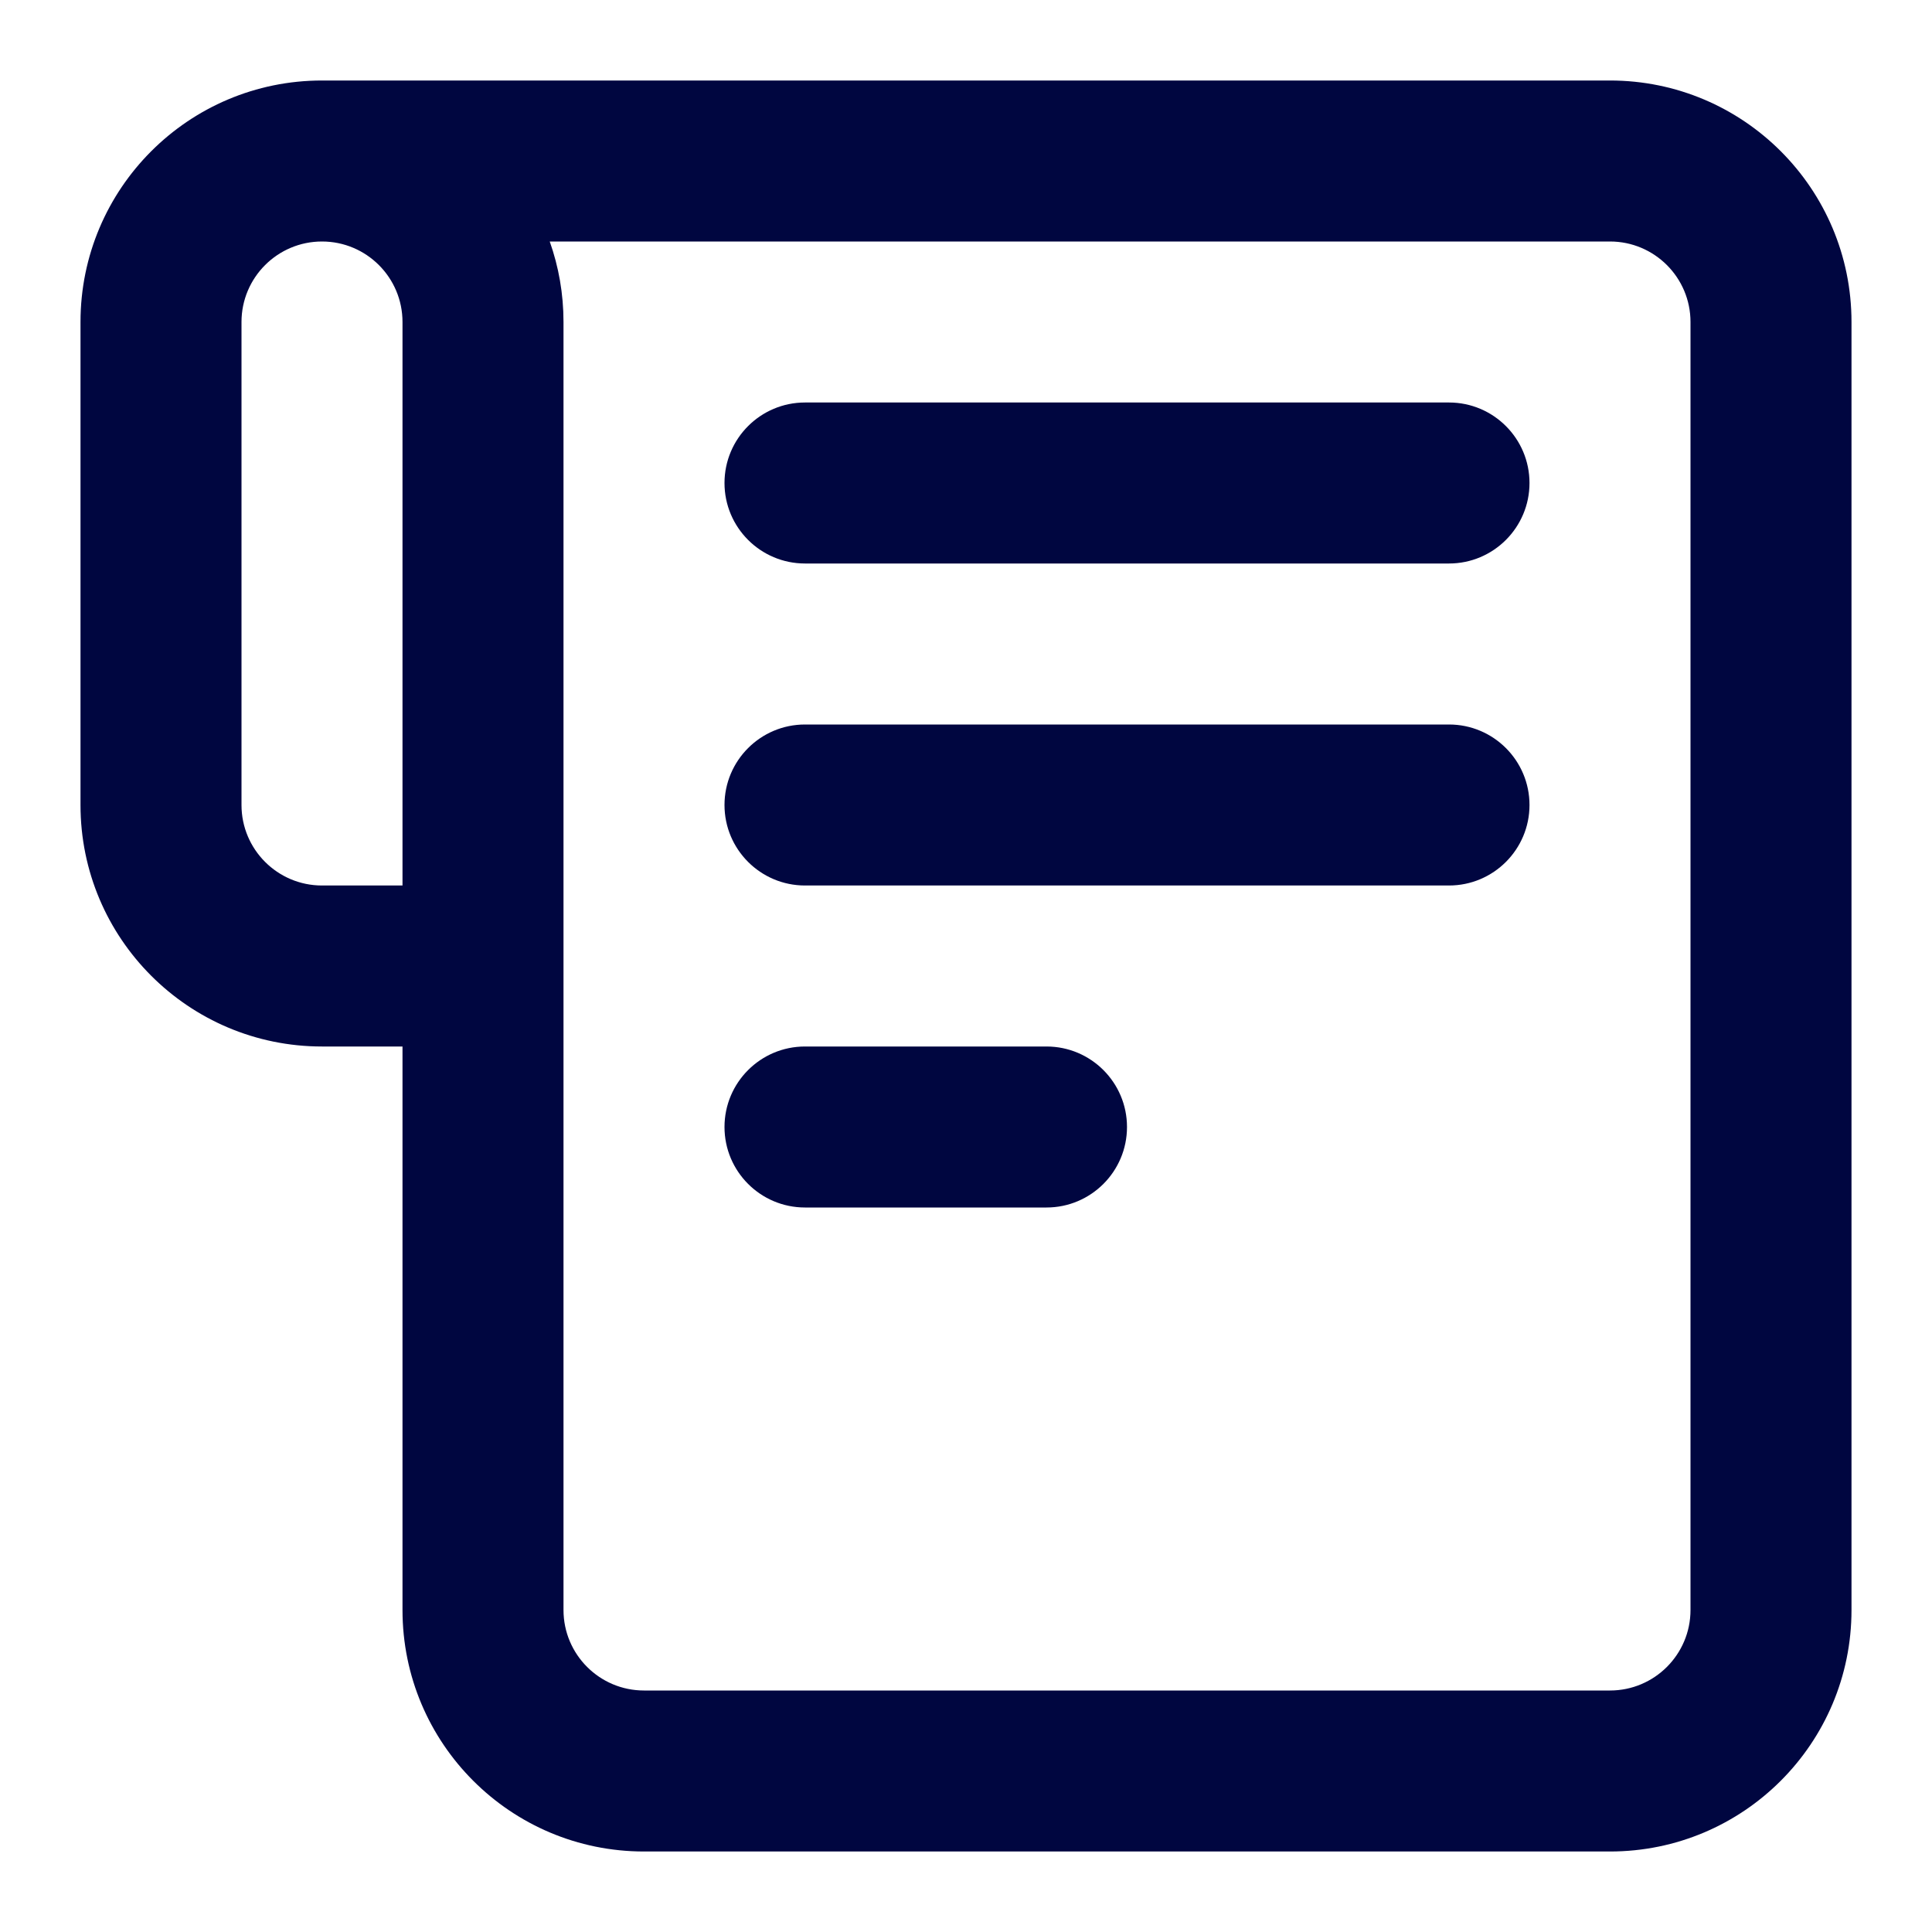 <svg width="24" height="24" viewBox="0 0 24 24" fill="none" xmlns="http://www.w3.org/2000/svg">
<path d="M10 5C9.448 5 9 5.448 9 6C9 6.552 9.448 7 10 7H18C18.552 7 19 6.552 19 6C19 5.448 18.552 5 18 5H10Z" fill="#000640"/>
<path d="M18 11L10 11C9.448 11 9 10.552 9 10C9 9.448 9.448 9 10 9L18 9C18.552 9 19 9.448 19 10C19 10.552 18.552 11 18 11Z" fill="#000640"/>
<path d="M10 13C9.448 13 9 13.448 9 14C9 14.552 9.448 15 10 15H13C13.552 15 14 14.552 14 14C14 13.448 13.552 13 13 13H10Z" fill="#000640"/>
<path fill-rule="evenodd" clip-rule="evenodd" d="M5 20V13H4C2.343 13 1 11.657 1 10V4C1 2.343 2.343 1 4 1H20C21.657 1 23 2.343 23 4V20C23 21.657 21.657 23 20 23H8C6.343 23 5 21.657 5 20ZM3 4C3 3.448 3.448 3 4 3C4.552 3 5 3.448 5 4V11H4C3.448 11 3 10.552 3 10V4ZM7 4C7 3.649 6.94 3.313 6.829 3H20C20.552 3 21 3.448 21 4V20C21 20.552 20.552 21 20 21H8C7.448 21 7 20.552 7 20V4Z" fill="#000640"/>
</svg>
